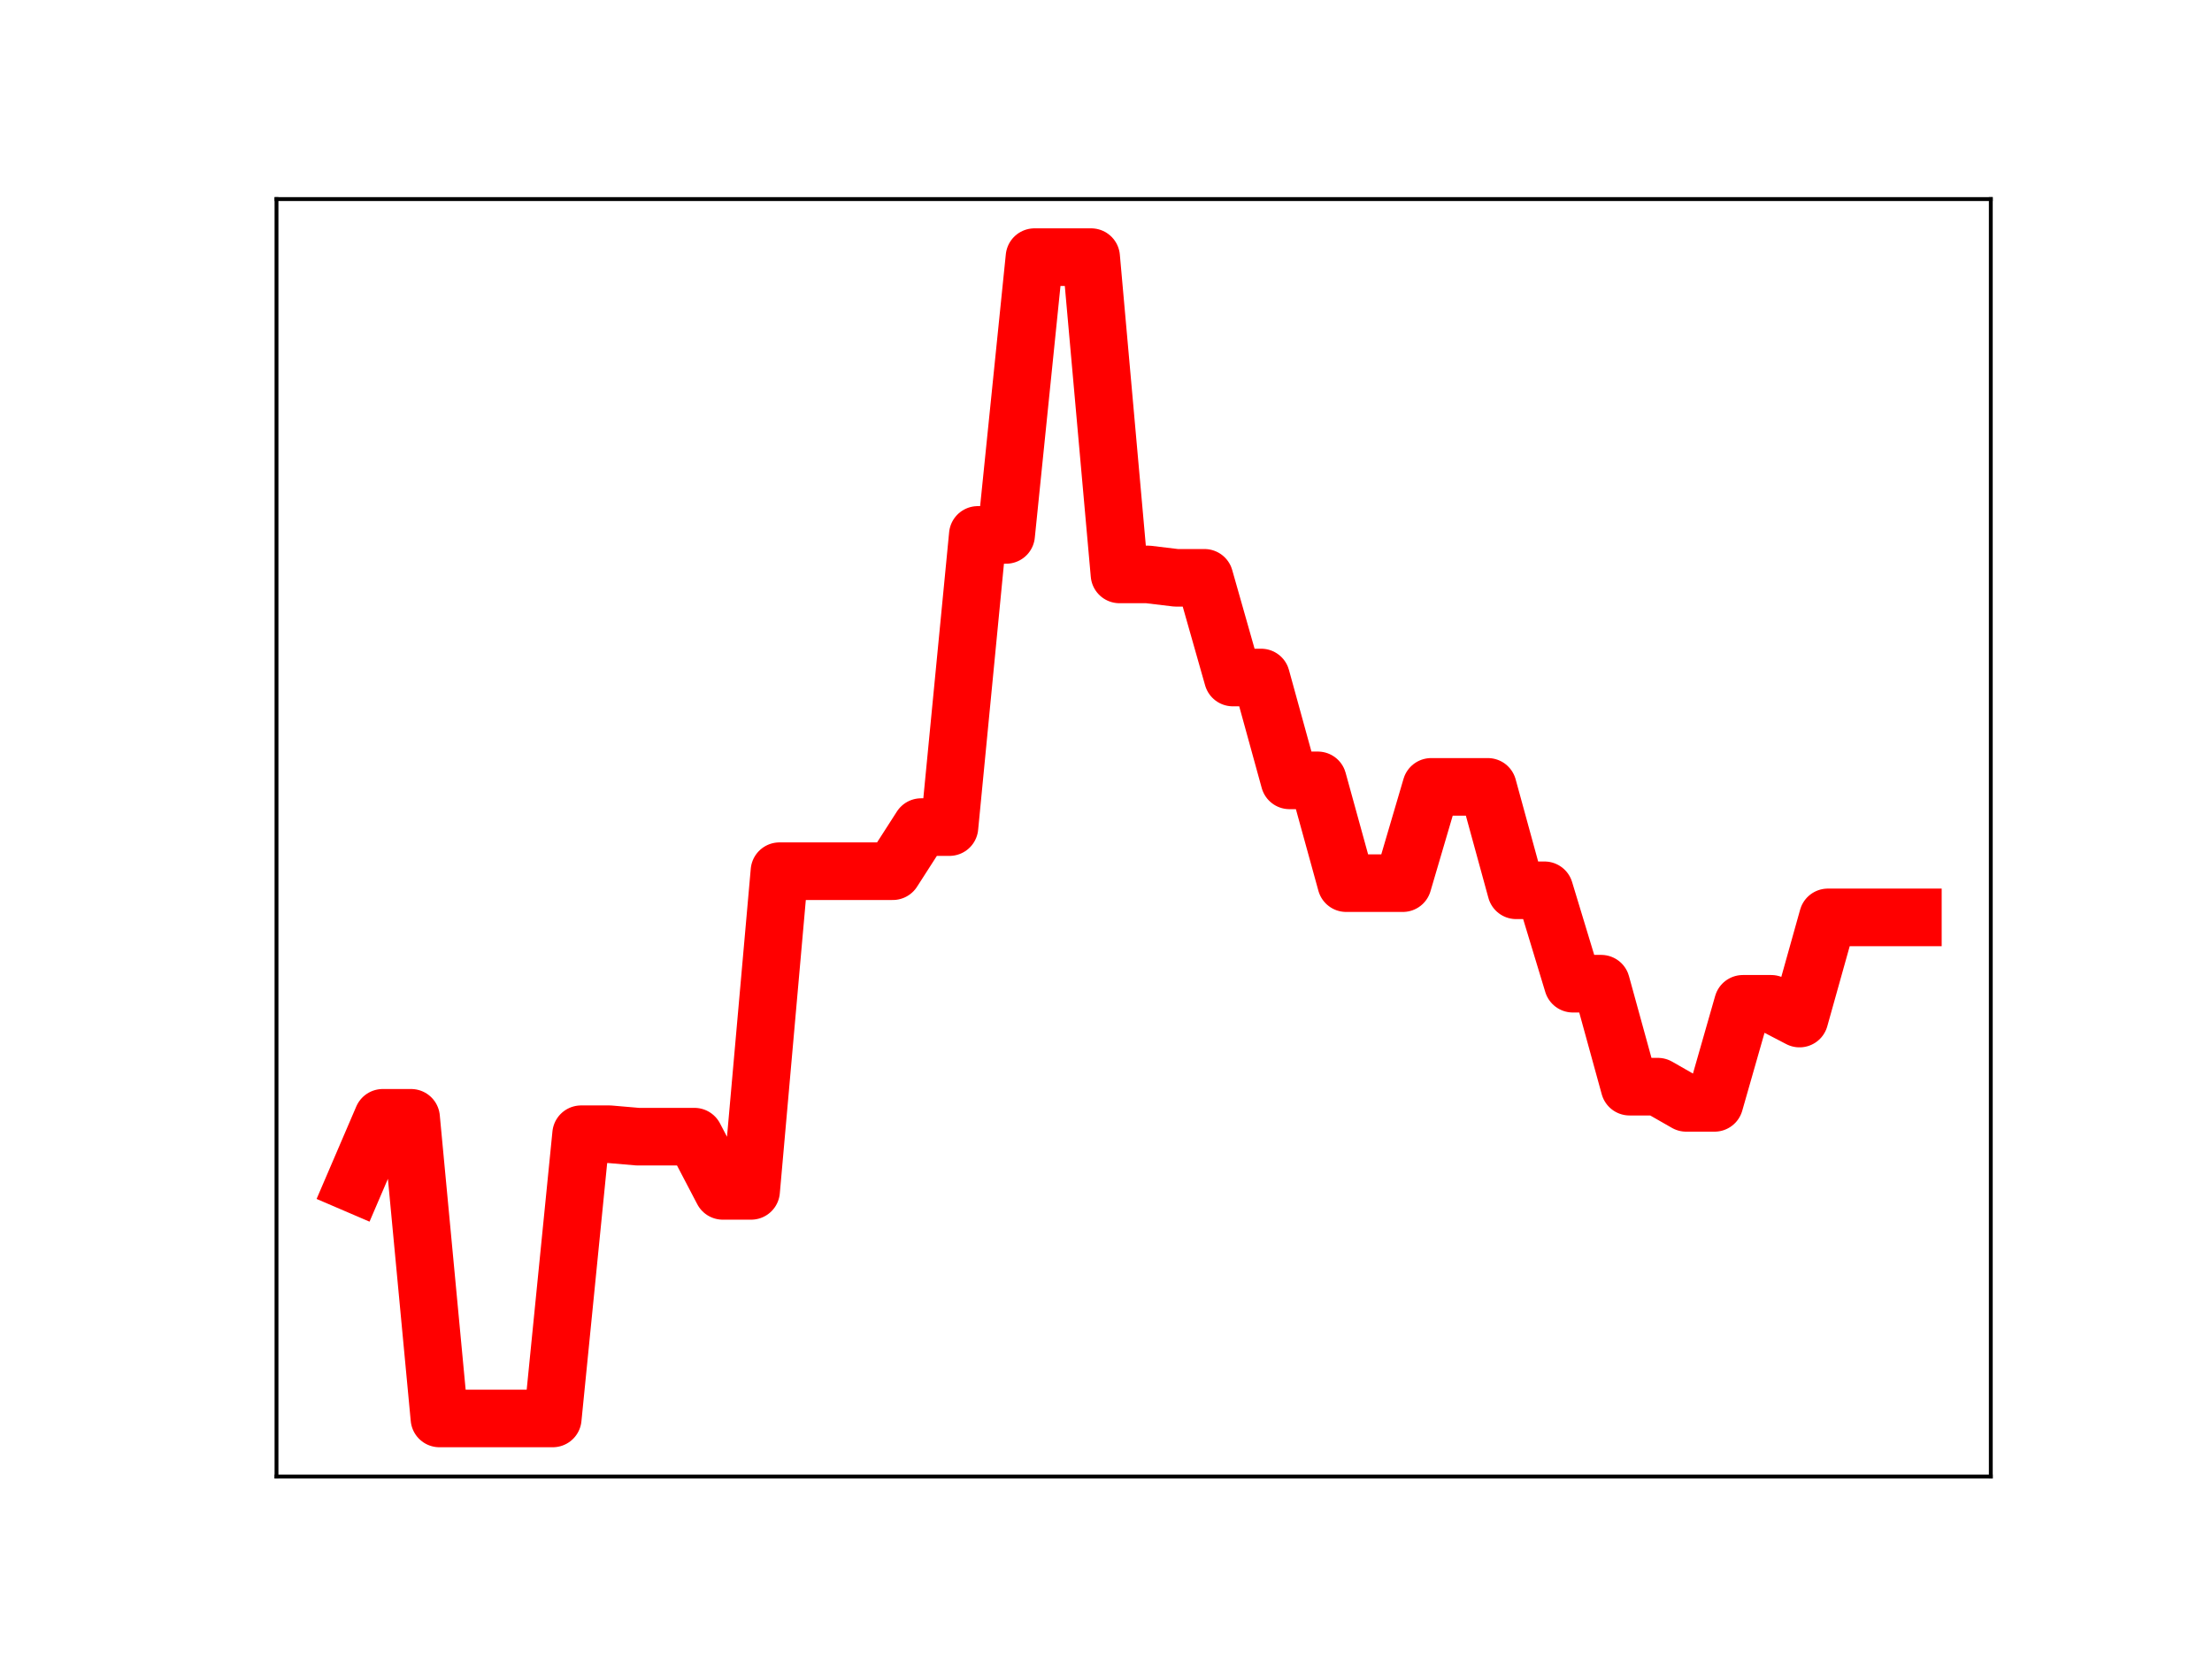<?xml version="1.0" encoding="utf-8" standalone="no"?>
<!DOCTYPE svg PUBLIC "-//W3C//DTD SVG 1.1//EN"
  "http://www.w3.org/Graphics/SVG/1.1/DTD/svg11.dtd">
<!-- Created with matplotlib (https://matplotlib.org/) -->
<svg height="345.6pt" version="1.1" viewBox="0 0 460.8 345.6" width="460.8pt" xmlns="http://www.w3.org/2000/svg" xmlns:xlink="http://www.w3.org/1999/xlink">
 <defs>
  <style type="text/css">
*{stroke-linecap:butt;stroke-linejoin:round;}
  </style>
 </defs>
 <g id="figure_1">
  <g id="patch_1">
   <path d="M 0 345.6 
L 460.8 345.6 
L 460.8 0 
L 0 0 
z
" style="fill:#ffffff;"/>
  </g>
  <g id="axes_1">
   <g id="patch_2">
    <path d="M 57.6 307.584 
L 414.72 307.584 
L 414.72 41.472 
L 57.6 41.472 
z
" style="fill:#ffffff;"/>
   </g>
   <g id="line2d_1">
    <path clip-path="url(#paec14cdf03)" d="M 73.833 246.613 
L 79.736 232.861 
L 85.638 232.861 
L 91.541 295.488 
L 97.444 295.488 
L 103.347 295.488 
L 109.25 295.488 
L 115.152 295.488 
L 121.055 236.28 
L 126.958 236.28 
L 132.861 236.789 
L 138.764 236.789 
L 144.666 236.789 
L 150.569 248.08 
L 156.472 248.08 
L 162.375 181.487 
L 168.278 181.487 
L 174.18 181.487 
L 180.083 181.487 
L 185.986 181.487 
L 191.889 172.298 
L 197.792 172.298 
L 203.695 111.433 
L 209.597 111.433 
L 215.5 53.568 
L 221.403 53.568 
L 227.306 53.568 
L 233.209 119.661 
L 239.111 119.661 
L 245.014 120.372 
L 250.917 120.372 
L 256.82 141.139 
L 262.723 141.139 
L 268.625 162.564 
L 274.528 162.564 
L 280.431 183.975 
L 286.334 183.975 
L 292.237 183.975 
L 298.14 163.921 
L 304.042 163.921 
L 309.945 163.921 
L 315.848 185.465 
L 321.751 185.465 
L 327.654 204.922 
L 333.556 204.922 
L 339.459 226.373 
L 345.362 226.373 
L 351.265 229.747 
L 357.168 229.747 
L 363.07 209.114 
L 368.973 209.114 
L 374.876 212.184 
L 380.779 191.109 
L 386.682 191.109 
L 392.584 191.109 
L 398.487 191.109 
" style="fill:none;stroke:#ff0000;stroke-linecap:square;stroke-width:12;"/>
    <defs>
     <path d="M 0 3 
C 0.796 3 1.559 2.684 2.121 2.121 
C 2.684 1.559 3 0.796 3 0 
C 3 -0.796 2.684 -1.559 2.121 -2.121 
C 1.559 -2.684 0.796 -3 0 -3 
C -0.796 -3 -1.559 -2.684 -2.121 -2.121 
C -2.684 -1.559 -3 -0.796 -3 0 
C -3 0.796 -2.684 1.559 -2.121 2.121 
C -1.559 2.684 -0.796 3 0 3 
z
" id="m43580a788a" style="stroke:#ff0000;"/>
    </defs>
    <g clip-path="url(#paec14cdf03)">
     <use style="fill:#ff0000;stroke:#ff0000;" x="73.833" xlink:href="#m43580a788a" y="246.613"/>
     <use style="fill:#ff0000;stroke:#ff0000;" x="79.736" xlink:href="#m43580a788a" y="232.861"/>
     <use style="fill:#ff0000;stroke:#ff0000;" x="85.638" xlink:href="#m43580a788a" y="232.861"/>
     <use style="fill:#ff0000;stroke:#ff0000;" x="91.541" xlink:href="#m43580a788a" y="295.488"/>
     <use style="fill:#ff0000;stroke:#ff0000;" x="97.444" xlink:href="#m43580a788a" y="295.488"/>
     <use style="fill:#ff0000;stroke:#ff0000;" x="103.347" xlink:href="#m43580a788a" y="295.488"/>
     <use style="fill:#ff0000;stroke:#ff0000;" x="109.25" xlink:href="#m43580a788a" y="295.488"/>
     <use style="fill:#ff0000;stroke:#ff0000;" x="115.152" xlink:href="#m43580a788a" y="295.488"/>
     <use style="fill:#ff0000;stroke:#ff0000;" x="121.055" xlink:href="#m43580a788a" y="236.28"/>
     <use style="fill:#ff0000;stroke:#ff0000;" x="126.958" xlink:href="#m43580a788a" y="236.28"/>
     <use style="fill:#ff0000;stroke:#ff0000;" x="132.861" xlink:href="#m43580a788a" y="236.789"/>
     <use style="fill:#ff0000;stroke:#ff0000;" x="138.764" xlink:href="#m43580a788a" y="236.789"/>
     <use style="fill:#ff0000;stroke:#ff0000;" x="144.666" xlink:href="#m43580a788a" y="236.789"/>
     <use style="fill:#ff0000;stroke:#ff0000;" x="150.569" xlink:href="#m43580a788a" y="248.08"/>
     <use style="fill:#ff0000;stroke:#ff0000;" x="156.472" xlink:href="#m43580a788a" y="248.08"/>
     <use style="fill:#ff0000;stroke:#ff0000;" x="162.375" xlink:href="#m43580a788a" y="181.487"/>
     <use style="fill:#ff0000;stroke:#ff0000;" x="168.278" xlink:href="#m43580a788a" y="181.487"/>
     <use style="fill:#ff0000;stroke:#ff0000;" x="174.18" xlink:href="#m43580a788a" y="181.487"/>
     <use style="fill:#ff0000;stroke:#ff0000;" x="180.083" xlink:href="#m43580a788a" y="181.487"/>
     <use style="fill:#ff0000;stroke:#ff0000;" x="185.986" xlink:href="#m43580a788a" y="181.487"/>
     <use style="fill:#ff0000;stroke:#ff0000;" x="191.889" xlink:href="#m43580a788a" y="172.298"/>
     <use style="fill:#ff0000;stroke:#ff0000;" x="197.792" xlink:href="#m43580a788a" y="172.298"/>
     <use style="fill:#ff0000;stroke:#ff0000;" x="203.695" xlink:href="#m43580a788a" y="111.433"/>
     <use style="fill:#ff0000;stroke:#ff0000;" x="209.597" xlink:href="#m43580a788a" y="111.433"/>
     <use style="fill:#ff0000;stroke:#ff0000;" x="215.5" xlink:href="#m43580a788a" y="53.568"/>
     <use style="fill:#ff0000;stroke:#ff0000;" x="221.403" xlink:href="#m43580a788a" y="53.568"/>
     <use style="fill:#ff0000;stroke:#ff0000;" x="227.306" xlink:href="#m43580a788a" y="53.568"/>
     <use style="fill:#ff0000;stroke:#ff0000;" x="233.209" xlink:href="#m43580a788a" y="119.661"/>
     <use style="fill:#ff0000;stroke:#ff0000;" x="239.111" xlink:href="#m43580a788a" y="119.661"/>
     <use style="fill:#ff0000;stroke:#ff0000;" x="245.014" xlink:href="#m43580a788a" y="120.372"/>
     <use style="fill:#ff0000;stroke:#ff0000;" x="250.917" xlink:href="#m43580a788a" y="120.372"/>
     <use style="fill:#ff0000;stroke:#ff0000;" x="256.82" xlink:href="#m43580a788a" y="141.139"/>
     <use style="fill:#ff0000;stroke:#ff0000;" x="262.723" xlink:href="#m43580a788a" y="141.139"/>
     <use style="fill:#ff0000;stroke:#ff0000;" x="268.625" xlink:href="#m43580a788a" y="162.564"/>
     <use style="fill:#ff0000;stroke:#ff0000;" x="274.528" xlink:href="#m43580a788a" y="162.564"/>
     <use style="fill:#ff0000;stroke:#ff0000;" x="280.431" xlink:href="#m43580a788a" y="183.975"/>
     <use style="fill:#ff0000;stroke:#ff0000;" x="286.334" xlink:href="#m43580a788a" y="183.975"/>
     <use style="fill:#ff0000;stroke:#ff0000;" x="292.237" xlink:href="#m43580a788a" y="183.975"/>
     <use style="fill:#ff0000;stroke:#ff0000;" x="298.14" xlink:href="#m43580a788a" y="163.921"/>
     <use style="fill:#ff0000;stroke:#ff0000;" x="304.042" xlink:href="#m43580a788a" y="163.921"/>
     <use style="fill:#ff0000;stroke:#ff0000;" x="309.945" xlink:href="#m43580a788a" y="163.921"/>
     <use style="fill:#ff0000;stroke:#ff0000;" x="315.848" xlink:href="#m43580a788a" y="185.465"/>
     <use style="fill:#ff0000;stroke:#ff0000;" x="321.751" xlink:href="#m43580a788a" y="185.465"/>
     <use style="fill:#ff0000;stroke:#ff0000;" x="327.654" xlink:href="#m43580a788a" y="204.922"/>
     <use style="fill:#ff0000;stroke:#ff0000;" x="333.556" xlink:href="#m43580a788a" y="204.922"/>
     <use style="fill:#ff0000;stroke:#ff0000;" x="339.459" xlink:href="#m43580a788a" y="226.373"/>
     <use style="fill:#ff0000;stroke:#ff0000;" x="345.362" xlink:href="#m43580a788a" y="226.373"/>
     <use style="fill:#ff0000;stroke:#ff0000;" x="351.265" xlink:href="#m43580a788a" y="229.747"/>
     <use style="fill:#ff0000;stroke:#ff0000;" x="357.168" xlink:href="#m43580a788a" y="229.747"/>
     <use style="fill:#ff0000;stroke:#ff0000;" x="363.07" xlink:href="#m43580a788a" y="209.114"/>
     <use style="fill:#ff0000;stroke:#ff0000;" x="368.973" xlink:href="#m43580a788a" y="209.114"/>
     <use style="fill:#ff0000;stroke:#ff0000;" x="374.876" xlink:href="#m43580a788a" y="212.184"/>
     <use style="fill:#ff0000;stroke:#ff0000;" x="380.779" xlink:href="#m43580a788a" y="191.109"/>
     <use style="fill:#ff0000;stroke:#ff0000;" x="386.682" xlink:href="#m43580a788a" y="191.109"/>
     <use style="fill:#ff0000;stroke:#ff0000;" x="392.584" xlink:href="#m43580a788a" y="191.109"/>
     <use style="fill:#ff0000;stroke:#ff0000;" x="398.487" xlink:href="#m43580a788a" y="191.109"/>
    </g>
   </g>
   <g id="patch_3">
    <path d="M 57.6 307.584 
L 57.6 41.472 
" style="fill:none;stroke:#000000;stroke-linecap:square;stroke-linejoin:miter;stroke-width:0.8;"/>
   </g>
   <g id="patch_4">
    <path d="M 414.72 307.584 
L 414.72 41.472 
" style="fill:none;stroke:#000000;stroke-linecap:square;stroke-linejoin:miter;stroke-width:0.8;"/>
   </g>
   <g id="patch_5">
    <path d="M 57.6 307.584 
L 414.72 307.584 
" style="fill:none;stroke:#000000;stroke-linecap:square;stroke-linejoin:miter;stroke-width:0.8;"/>
   </g>
   <g id="patch_6">
    <path d="M 57.6 41.472 
L 414.72 41.472 
" style="fill:none;stroke:#000000;stroke-linecap:square;stroke-linejoin:miter;stroke-width:0.8;"/>
   </g>
  </g>
 </g>
 <defs>
  <clipPath id="paec14cdf03">
   <rect height="266.112" width="357.12" x="57.6" y="41.472"/>
  </clipPath>
 </defs>
</svg>
